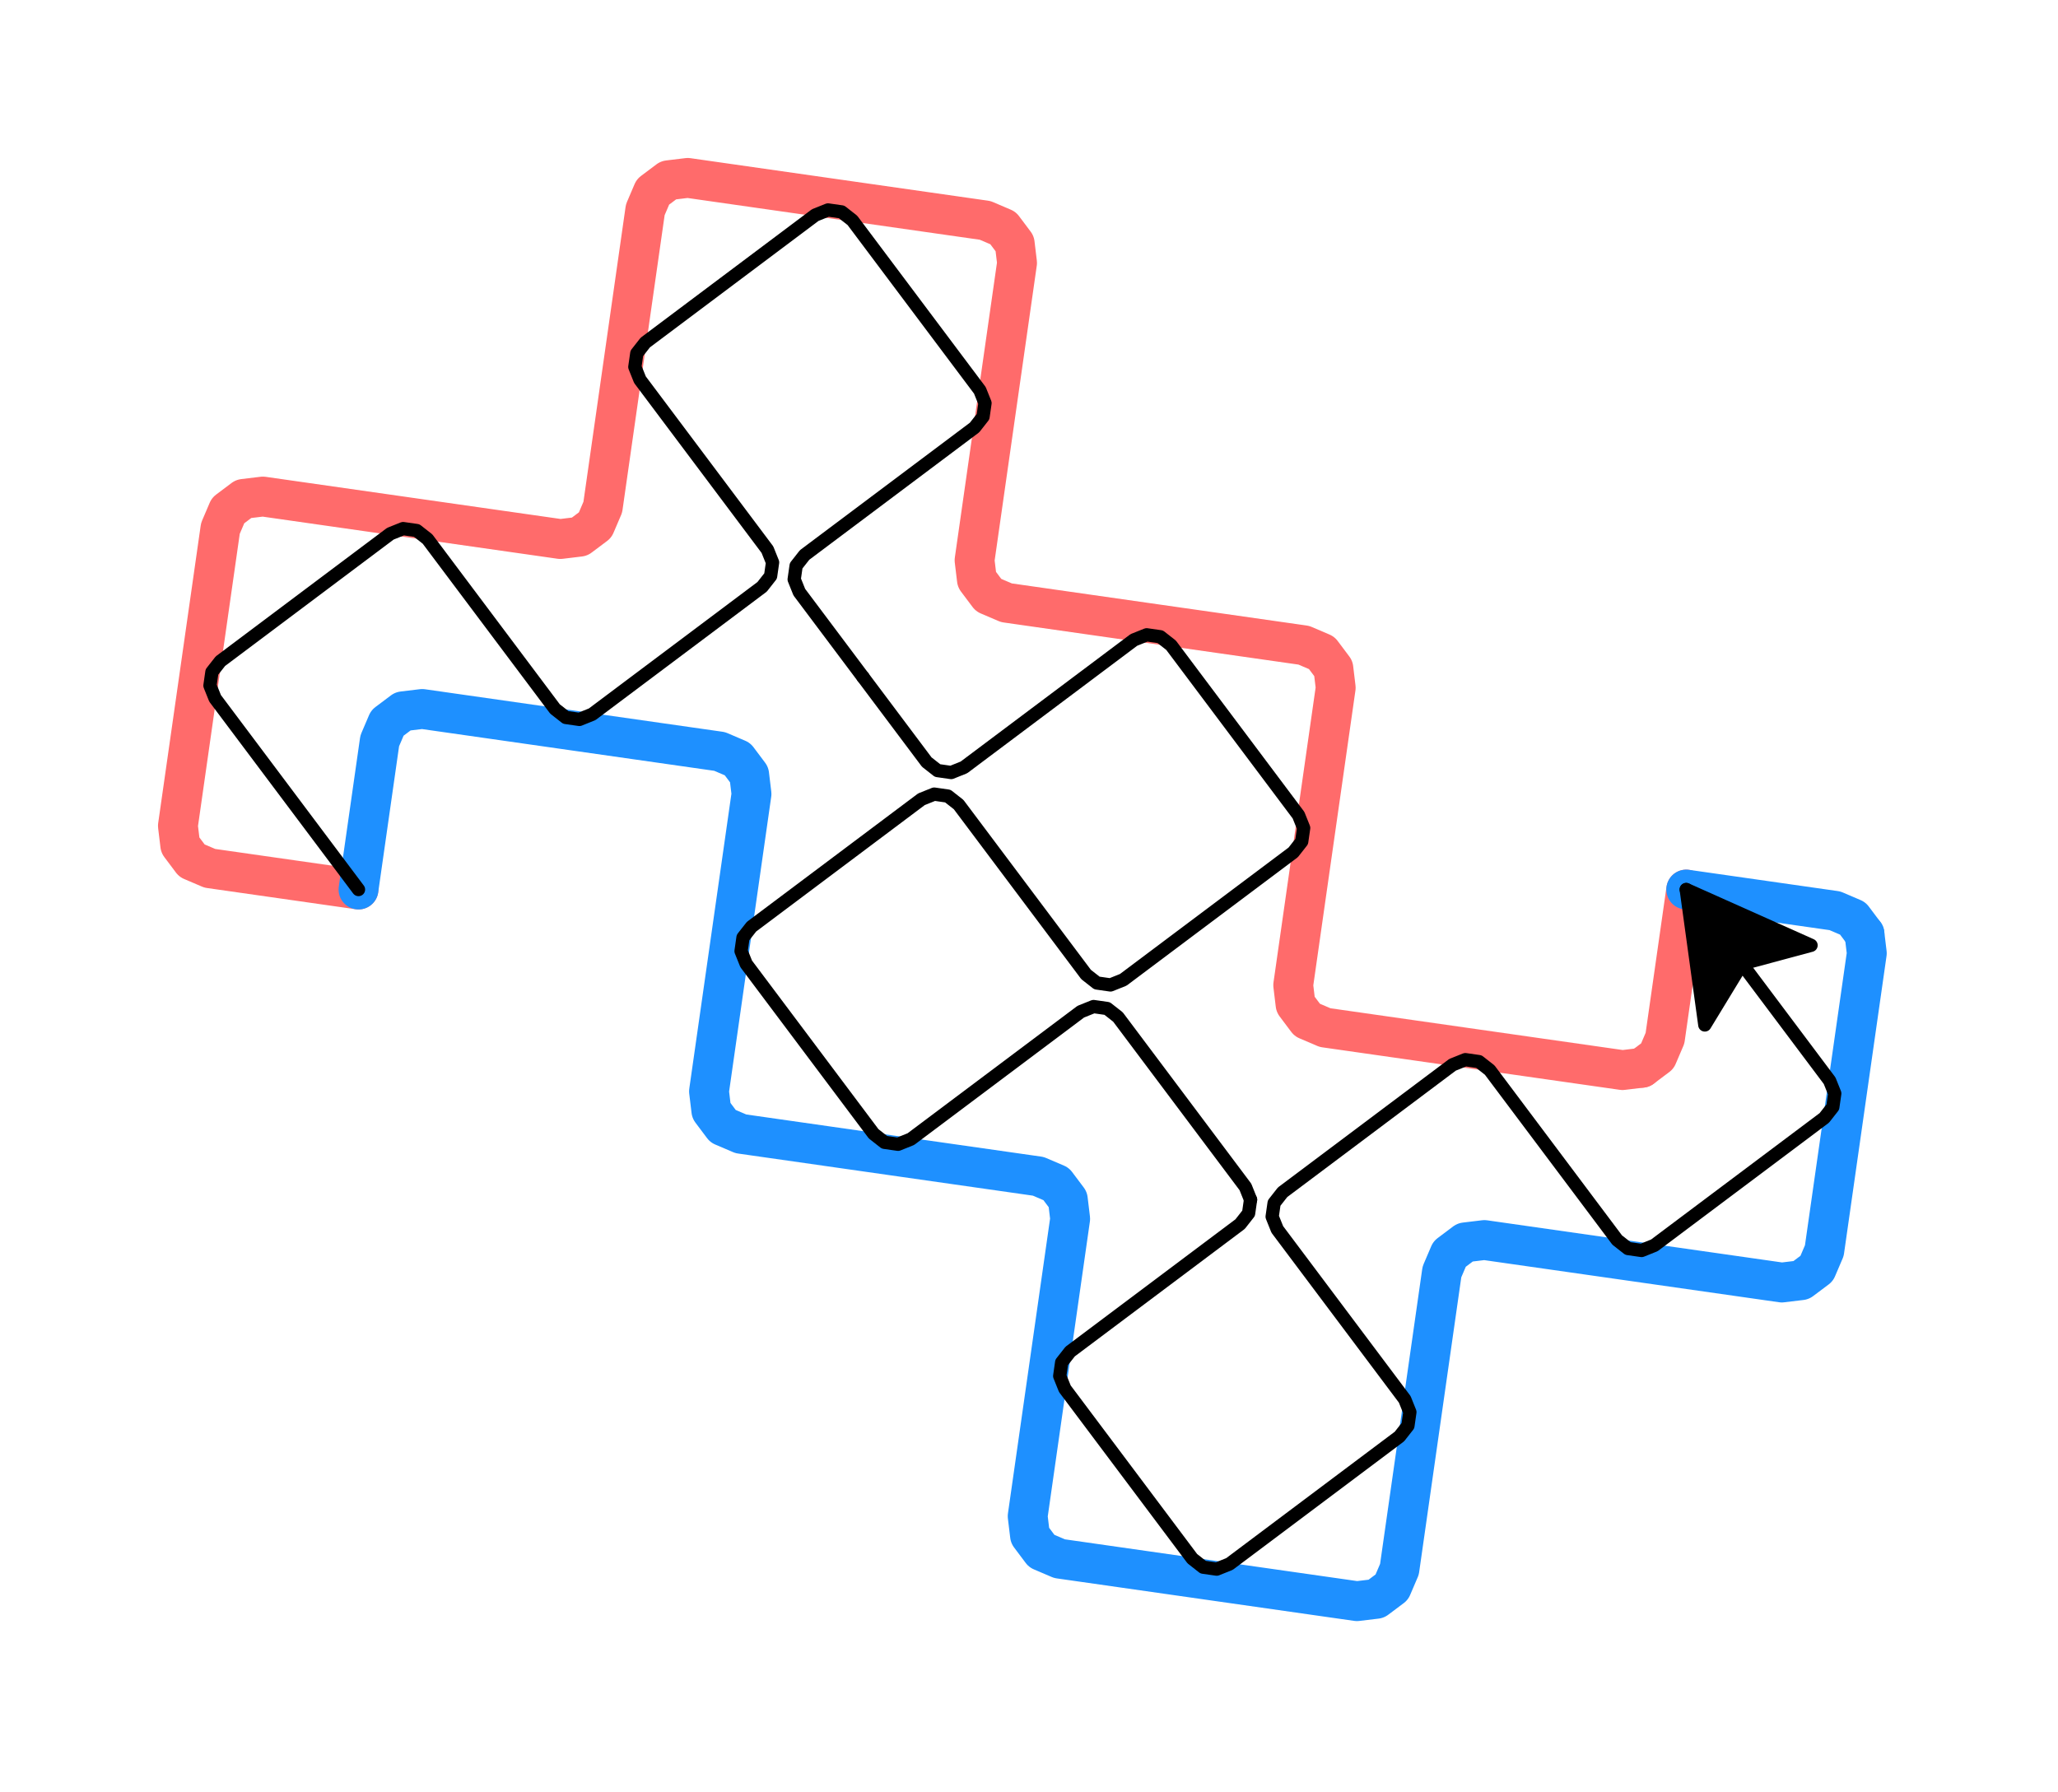 <?xml version="1.0" ?><!DOCTYPE svg  PUBLIC '-//W3C//DTD SVG 1.1//EN'  'http://www.w3.org/Graphics/SVG/1.1/DTD/svg11.dtd'><svg xmlns="http://www.w3.org/2000/svg" width="155.000" height="135.000" viewBox="-27.000 -67.000 155.000 135.000"><line x1="0.0" y1="0.0" x2="0.0" y2="0.0" stroke="none" fill="none" stroke-width="2.0" stroke-linecap="round"/><polyline points="0.0,0.0 -11.2,-1.6 -12.546,-2.175 -13.425,-3.346 -13.6,-4.8 -12,-16.0 -10.4,-27.2 -9.825,-28.546 -8.654,-29.425 -7.2,-29.6 4,-28 15.2,-26.4 16.654,-26.575 17.825,-27.454 18.4,-28.8 20,-40 21.6,-51.2 22.175,-52.546 23.346,-53.425 24.8,-53.6 36,-52 47.2,-50.4 48.546,-49.825 49.425,-48.654 49.6,-47.2 48.0,-36 46.4,-24.8 46.575,-23.346 47.454,-22.175 48.8,-21.6 60,-20 71.2,-18.4 72.546,-17.825 73.425,-16.654 73.6,-15.2 72,-4 70.4,7.2 70.575,8.654 71.454,9.825 72.8,10.4 84,12 95.2,13.6 96.654,13.425" stroke="#ff6b6b" fill="none" stroke-width="3.0" stroke-linecap="round" stroke-linejoin="round"/><polyline points="96.654,13.425 97.825,12.546 98.4,11.2 100,-5.861977570020827e-14" stroke="#ff6b6b" fill="none" stroke-width="3.0" stroke-linecap="round" stroke-linejoin="round"/><polyline points="0.0,0.0 1.6,-11.2 2.175,-12.546 3.346,-13.425 4.8,-13.6 16,-12 27.2,-10.4 28.546,-9.825 29.425,-8.654 29.6,-7.2 28,4 26.4,15.2 26.575,16.654 27.454,17.825 28.8,18.4 40,20 51.2,21.6 52.546,22.175 53.425,23.346 53.6,24.8 52,36 50.4,47.2 50.575,48.654 51.454,49.825 52.8,50.4 64,52 75.2,53.6 76.654,53.425 77.825,52.546 78.4,51.2 80,40 81.6,28.8 82.175,27.454 83.346,26.575 84.8,26.4 96,28 107.2,29.6 108.654,29.425 109.825,28.546 110.4,27.2 112,16 113.6,4.8 113.425,3.346" stroke="#1e90ff" fill="none" stroke-width="3.0" stroke-linecap="round" stroke-linejoin="round"/><polyline points="113.425,3.346 112.546,2.175 111.2,1.6 100,-7.695977188859615e-11" stroke="#1e90ff" fill="none" stroke-width="3.0" stroke-linecap="round" stroke-linejoin="round"/><polyline points="0.0,0.0 -1.2,-1.6 -6,-8 -10.8,-14.4 -11.186,-15.361 -11.039,-16.386 -10.4,-17.2 -4,-22 2.4,-26.8 3.361,-27.186 4.386,-27.039 5.2,-26.4 10,-20 14.8,-13.6 15.614,-12.961 16.639,-12.814 17.6,-13.2 24,-18 30.4,-22.8 31.039,-23.614 31.186,-24.639 30.8,-25.6 26,-32 21.2,-38.4 20.814,-39.361 20.961,-40.386 21.6,-41.2 28,-46 34.4,-50.8 35.361,-51.186 36.386,-51.039 37.2,-50.4 42,-44 46.8,-37.6 47.186,-36.639 47.039,-35.614 46.4,-34.8 40,-30 33.6,-25.2 32.961,-24.386 32.814,-23.361 33.2,-22.4 38,-16" stroke="#000" fill="none" stroke-linecap="round" stroke-linejoin="round"/><polyline points="38,-16 42.8,-9.6 43.614,-8.961 44.639,-8.814 45.6,-9.2 52,-14 58.4,-18.8 59.361,-19.186 60.386,-19.039 61.2,-18.4 66,-12 70.8,-5.6 71.186,-4.639 71.039,-3.614 70.4,-2.8 64,2 57.6,6.8 56.639,7.186 55.614,7.039 54.8,6.4 50,1.042987918253857e-11 45.2,-6.4 44.386,-7.039 43.361,-7.186 42.4,-6.8 36,-2 29.6,2.8 28.961,3.614 28.814,4.639 29.2,5.6 34,12 38.8,18.4 39.614,19.039 40.639,19.186 41.6,18.8 48,14 54.4,9.2 55.361,8.814 56.386,8.961 57.2,9.6 62,16 66.8,22.4 67.186,23.361" stroke="#000" fill="none" stroke-linecap="round" stroke-linejoin="round"/><polyline points="67.186,23.361 67.039,24.386 66.4,25.2 60,30 53.6,34.8 52.961,35.614 52.814,36.639 53.2,37.6 58,44 62.8,50.4 63.614,51.039 64.639,51.186 65.6,50.8 72,46 78.4,41.2 79.039,40.386 79.186,39.361 78.8,38.4 74,32 69.2,25.6 68.814,24.639 68.961,23.614 69.6,22.8 76,18 82.4,13.2 83.361,12.814 84.386,12.961 85.2,13.6 90,20 94.8,26.4 95.614,27.039 96.639,27.186 97.6,26.8 104,22 110.4,17.2 111.039,16.386 111.186,15.361 110.8,14.4 106,8 101.2,1.6 100,2.0792256805179932e-11" stroke="#000" fill="none" stroke-linecap="round" stroke-linejoin="round"/><polygon points="100,2.0792256805179932e-11 101.4,10.2 104.2,5.6 109.4,4.2" stroke="#000" fill="#000" fill-rule="evenodd" stroke-linejoin="round"/></svg>